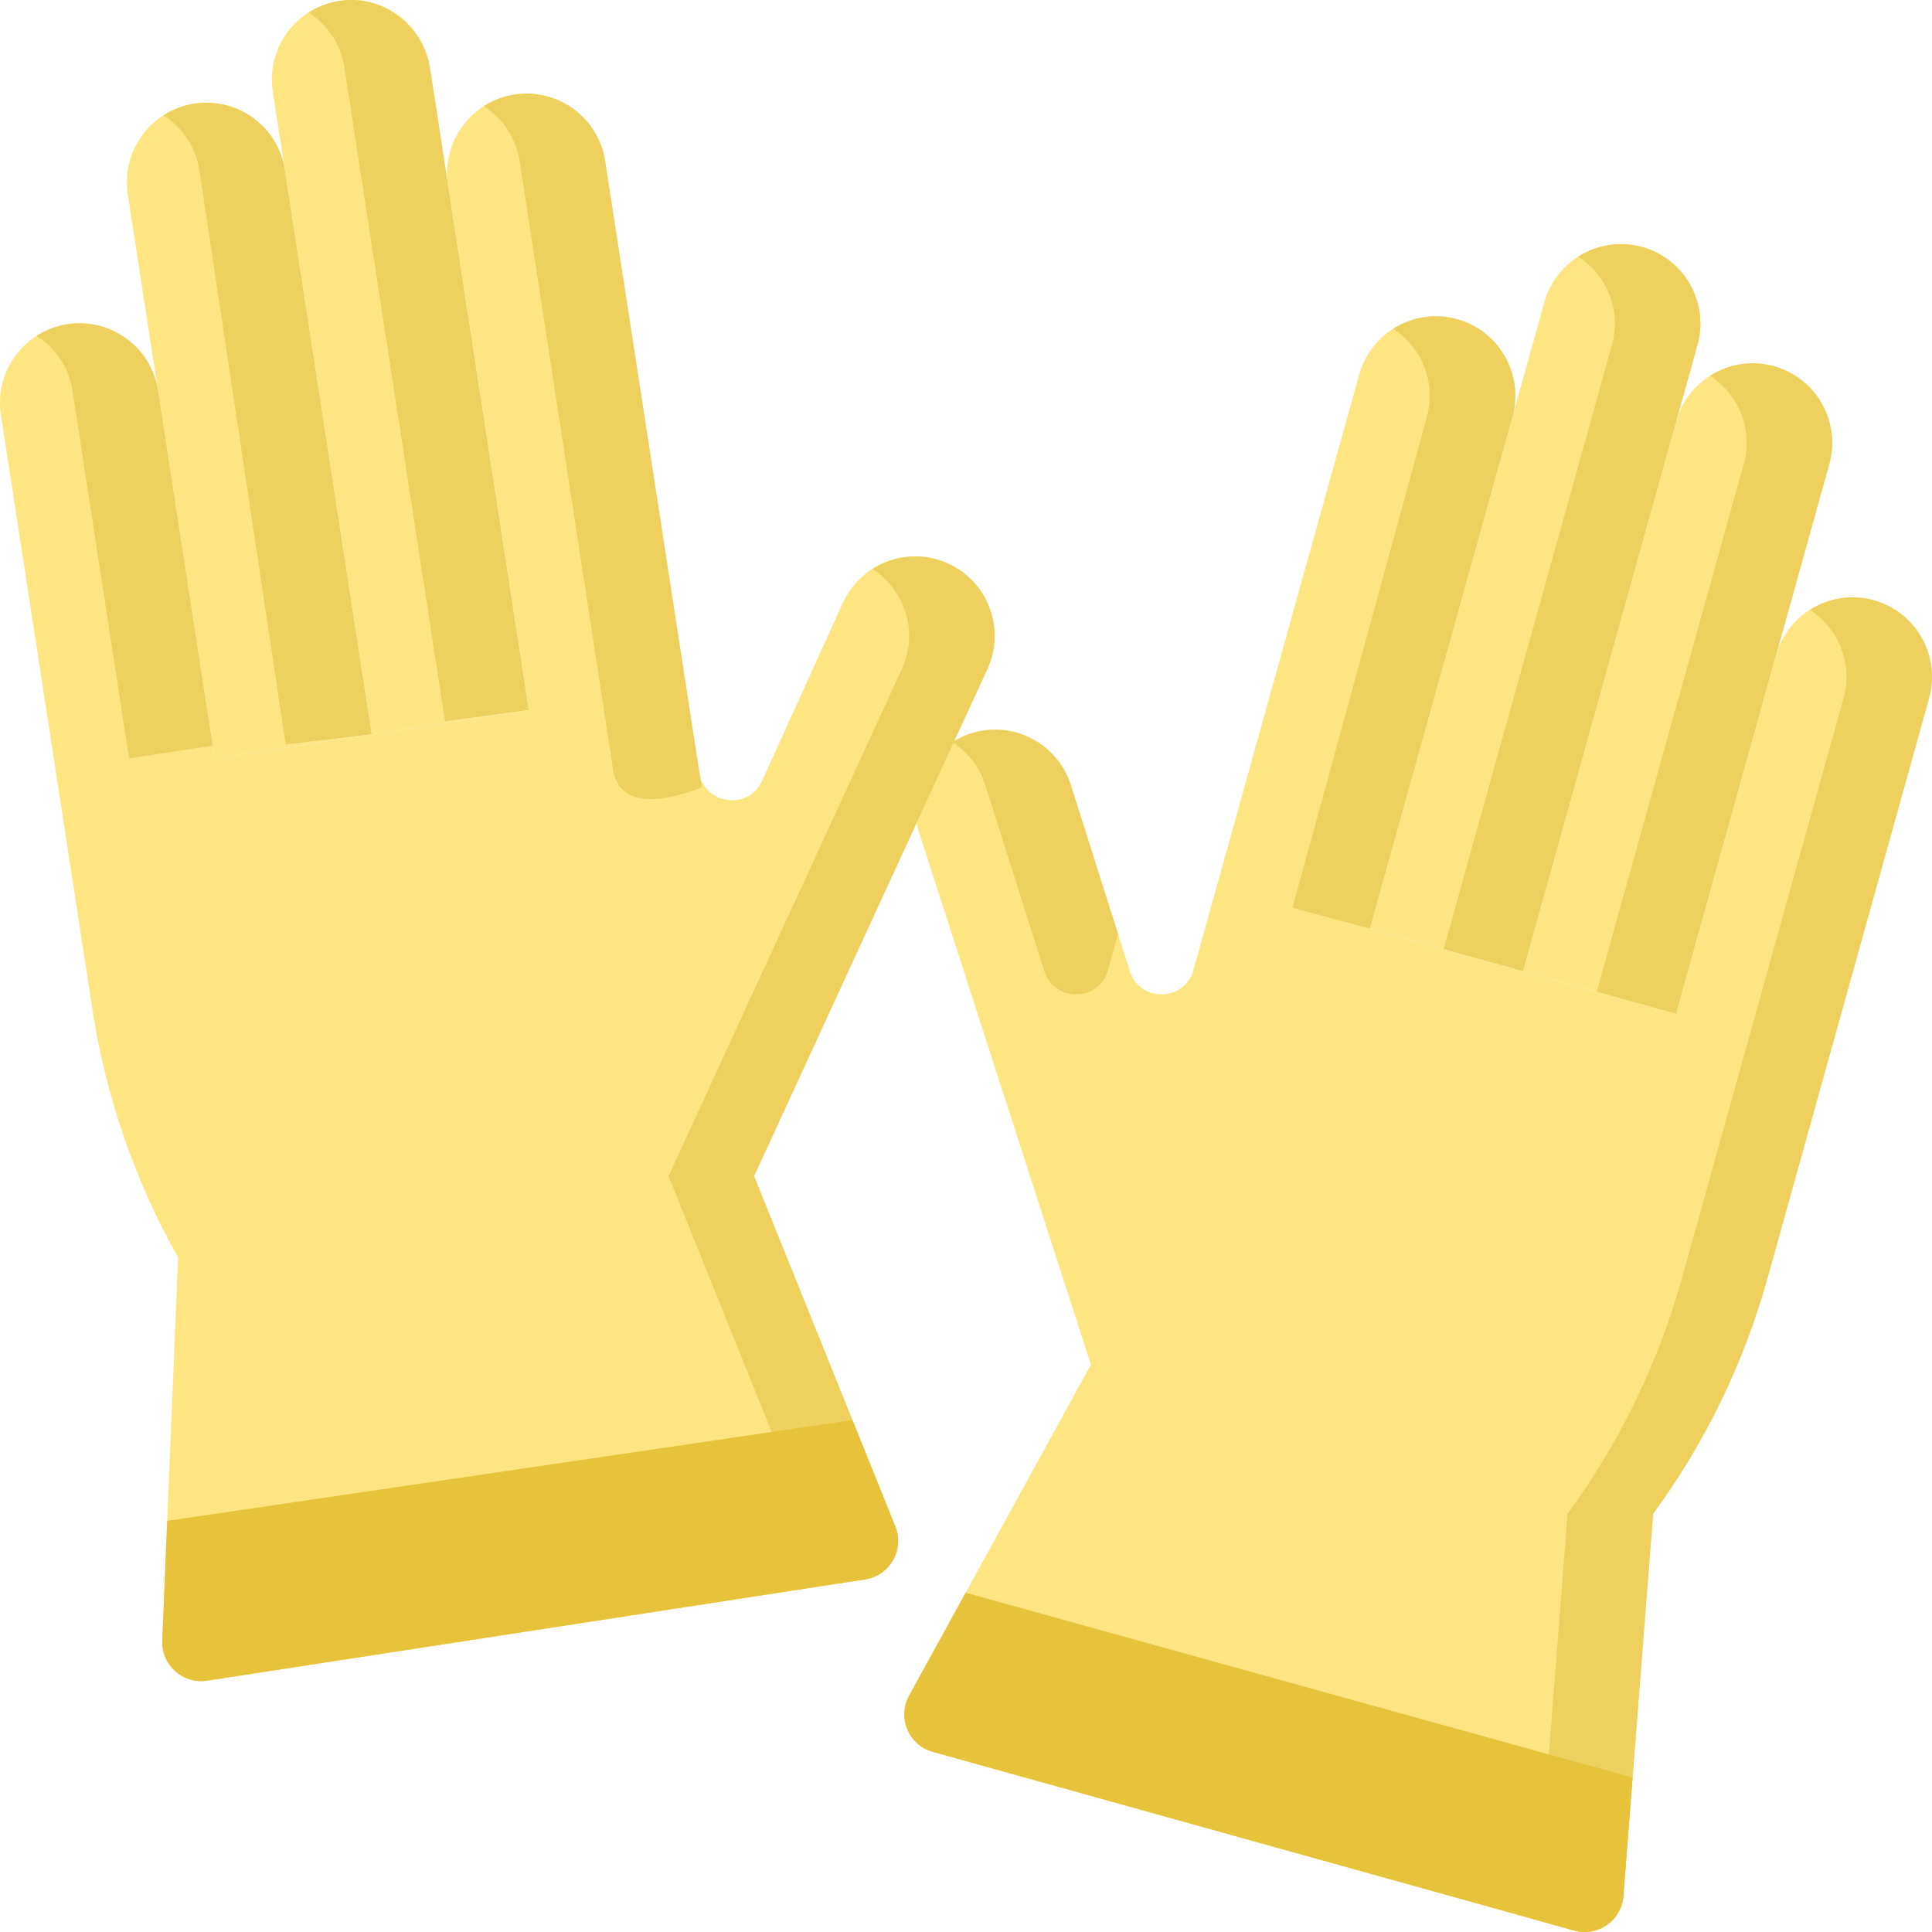 <svg id="Capa_1" enable-background="new 0 0 512 512" height="512" viewBox="0 0 512 512" width="512" xmlns="http://www.w3.org/2000/svg"><path d="m403.606 257.405 40.591-145.709c3.121-11.205 14.735-17.758 25.941-14.637 11.205 3.121 17.758 14.735 14.637 25.941l-40.591 145.709" fill="#ffe582"/><path d="m470.138 97.06c-5.995-1.67-12.095-.551-16.961 2.549 7.592 4.856 11.478 14.258 8.933 23.391l-38.959 139.85 21.032 5.859 40.592-145.709c3.121-11.205-3.432-22.819-14.637-25.94z" fill="#eed05e"/><path d="m363.029 246.101 46.243-165.997c3.121-11.205 14.735-17.758 25.941-14.637 11.205 3.121 17.758 14.735 14.637 25.941l-46.243 165.997" fill="#ffe582"/><path d="m435.213 65.467c-5.995-1.67-12.095-.551-16.961 2.549 7.592 4.856 11.478 14.258 8.933 23.391l-44.611 160.138 21.032 5.859 46.244-165.996c3.121-11.205-3.432-22.819-14.637-25.941z" fill="#eed05e"/><path d="m363.029 246.101 37.766-135.565c3.122-11.205-3.432-22.819-14.637-25.941-11.205-3.121-22.819 3.432-25.941 14.637l-43.928 157.832c-2.348 8.436-14.233 8.648-16.88.3l-15.642-49.332c-3.534-11.082-15.382-17.201-26.464-13.668-11.082 3.534-17.201 15.382-13.668 26.464l45.465 140.825-48.185 87.723c-3.197 5.821-.133 13.101 6.265 14.884l169.997 47.358c6.249 1.741 12.533-2.658 13.035-9.125l7.877-101.321c13.788-18.829 24.061-39.995 30.324-62.476l42.809-153.669c3.121-11.205-3.432-22.819-14.637-25.941-11.205-3.121-22.819 3.432-25.941 14.637l-26.462 94.987" fill="#ffe582"/><g fill="#eed05e"><path d="m378.131 110.536-35.595 130.011 20.494 5.554 37.765-135.565c3.122-11.205-3.432-22.819-14.637-25.941-5.995-1.67-12.095-.551-16.961 2.549 7.592 4.857 11.478 14.259 8.934 23.392z"/><path d="m261.104 208.033 15.642 49.332c2.647 8.348 14.531 8.136 16.88-.3l2.659-9.555-12.517-39.476c-3.534-11.082-15.382-17.201-26.464-13.668-1.779.567-3.414 1.369-4.918 2.327 3.999 2.554 7.164 6.465 8.718 11.34z"/><path d="m496.586 159.085c-5.995-1.67-12.095-.551-16.961 2.549 7.592 4.856 11.478 14.258 8.933 23.391l-42.809 153.669c-6.263 22.482-16.536 43.647-30.324 62.476l-7.877 101.321c-.174 2.235-1.049 4.212-2.363 5.785l11.991 3.34c6.249 1.741 12.533-2.658 13.035-9.125l7.877-101.321c13.788-18.829 24.061-39.995 30.324-62.476l42.809-153.669c3.123-11.205-3.43-22.819-14.635-25.94z"/></g><path d="m240.915 449.376c-3.197 5.821-.133 13.101 6.265 14.884l169.997 47.358c6.249 1.741 12.533-2.658 13.035-9.125l2.442-31.409-176.748-48.999z" fill="#e7c33c"/><path d="m98.51 194.581-23.006-149.497c-1.769-11.496-12.523-19.382-24.02-17.613-11.496 1.769-19.382 12.523-17.613 24.02l23.007 149.497" fill="#ffe582"/><path d="m75.504 45.084c-1.769-11.496-12.523-19.382-24.019-17.613-2.997.461-5.74 1.544-8.14 3.081 4.926 3.147 8.536 8.3 9.495 14.531l22.878 152.197 22.792-2.699z" fill="#eed05e"/><path d="m140.142 188.174-26.21-170.313c-1.769-11.496-12.523-19.382-24.02-17.613-11.496 1.769-19.381 12.523-17.612 24.02l26.21 170.313" fill="#ffe582"/><path d="m114.016 18.404c-1.674-10.878-11.252-19.069-22.236-18.359-3.73.241-7.118 1.434-10.007 3.285 4.926 3.147 8.536 8.3 9.495 14.531l26.21 170.313s.188 1.043.477 2.925l22.187-2.925z" fill="#eed05e"/><path d="m140.142 188.174-21.405-139.089c-1.769-11.496 6.116-22.25 17.613-24.02 11.496-1.769 22.25 6.116 24.02 17.613l24.881 161.931c1.33 8.655 13.106 10.276 16.725 2.302l21.387-47.126c4.824-10.584 17.315-15.254 27.899-10.429 10.584 4.824 15.254 17.315 10.429 27.899l-61.86 134.432 37.43 92.822c2.484 6.159-1.424 13.025-7.987 14.035l-174.417 26.84c-6.412.987-12.128-4.127-11.86-10.608l4.207-101.539c-11.455-20.333-19.143-42.568-22.692-65.634l-24.264-157.665c-1.769-11.496 6.116-22.25 17.613-24.02 11.496-1.769 22.25 6.116 24.02 17.613l14.998 97.457" fill="#ffe582"/><path d="m19.216 103.531 14.998 97.457 22.14-3.407-14.474-94.05c-1.769-11.496-12.523-19.382-24.019-17.613-2.997.461-5.74 1.544-8.14 3.081 4.926 3.147 8.536 8.3 9.495 14.532z" fill="#eed05e"/><path d="m137.706 42.678 24.881 161.931c2.757 13.275 23.361 4.003 23.361 4.003l-25.578-165.934c-1.769-11.496-12.523-19.382-24.02-17.613-2.997.461-5.74 1.544-8.14 3.081 4.926 3.147 8.537 8.3 9.496 14.532z" fill="#eed05e"/><path d="m251.262 149.355c-6.746-3.075-14.259-2.28-20.076 1.433 8.714 5.552 12.249 16.796 7.841 26.466l-61.86 134.432 37.43 92.823c2.484 6.159-1.424 13.025-7.987 14.035l-159.86 24.6c2.167 1.786 5.054 2.71 8.107 2.24l174.417-26.842c6.564-1.01 10.471-7.876 7.987-14.035l-37.43-92.823 61.86-134.432c4.824-10.582.155-23.073-10.429-27.897z" fill="#eed05e"/><path d="m42.997 434.776c-.269 6.482 5.448 11.595 11.86 10.608l174.417-26.842c6.564-1.01 10.471-7.876 7.987-14.035l-11.36-28.171-181.59 26.704z" fill="#e7c33c"/></svg>